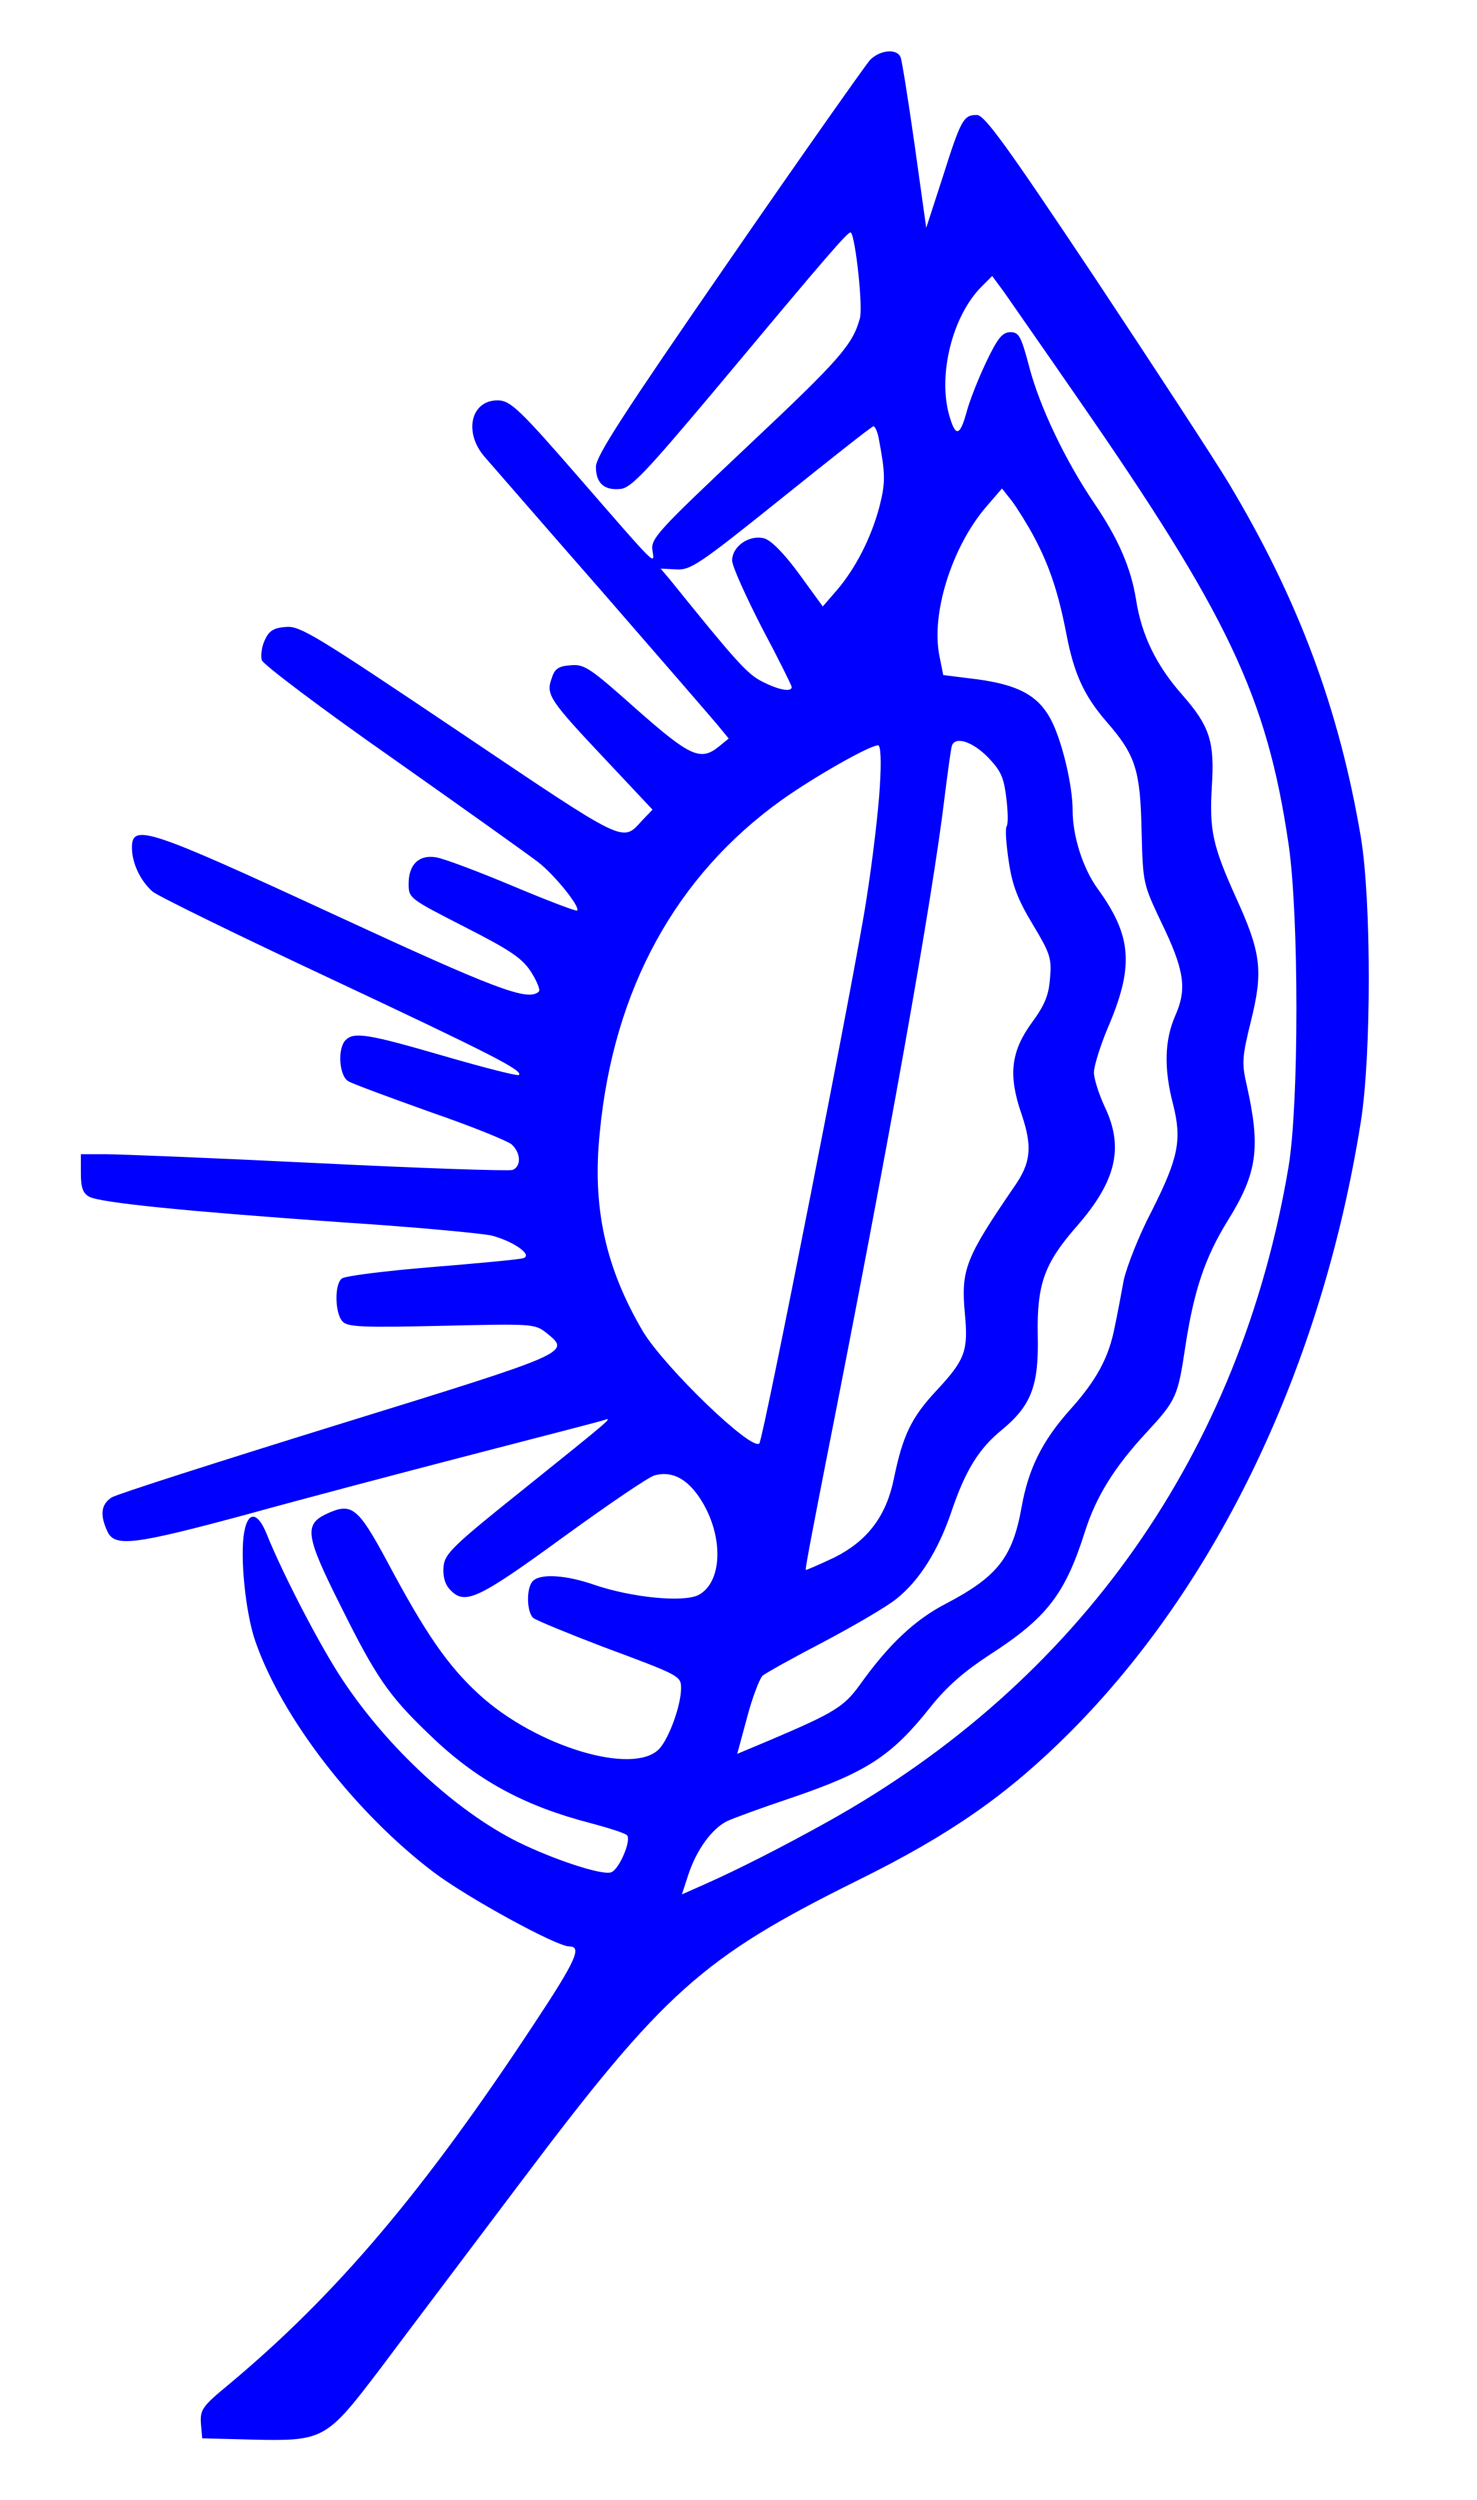 <?xml version="1.0" standalone="no"?>
<!DOCTYPE svg PUBLIC "-//W3C//DTD SVG 20010904//EN"
 "http://www.w3.org/TR/2001/REC-SVG-20010904/DTD/svg10.dtd">
<svg version="1.0" xmlns="http://www.w3.org/2000/svg"
 width="347pt" height="587pt" viewBox="0 0 347 587"
 preserveAspectRatio="xMidYMid meet">
<g transform="translate(0,587) scale(0.1,-0.1)"
fill="#0000FF" stroke="none">
<path d="M2043 5728 c-11 -13 -161 -225 -332 -473 -246 -356 -311 -456 -311
-481 0 -39 20 -56 58 -52 24 2 60 40 218 228 270 323 318 379 323 374 11 -11
29 -178 21 -202 -17 -62 -48 -97 -265 -301 -211 -199 -227 -216 -222 -244 5
-34 12 -41 -167 165 -146 168 -167 188 -197 188 -63 0 -80 -75 -31 -132 16
-18 138 -159 273 -313 134 -154 257 -296 273 -315 l28 -34 -22 -18 c-44 -36
-68 -25 -195 87 -109 97 -122 106 -154 103 -29 -2 -38 -8 -45 -31 -14 -38 -5
-51 128 -192 l109 -116 -24 -25 c-48 -52 -32 -60 -429 207 -338 227 -375 250
-408 247 -29 -2 -40 -9 -50 -31 -7 -15 -10 -36 -7 -47 3 -10 142 -115 308
-231 166 -117 319 -226 341 -243 39 -30 100 -106 92 -114 -3 -2 -71 24 -152
58 -81 34 -161 64 -179 67 -41 7 -65 -17 -65 -62 0 -34 2 -35 131 -101 106
-54 135 -73 156 -105 14 -22 23 -43 19 -47 -25 -24 -99 4 -484 182 -435 201
-472 213 -472 156 0 -36 19 -77 48 -103 11 -10 199 -102 419 -205 379 -178
453 -216 442 -226 -2 -3 -81 17 -174 44 -179 52 -213 58 -233 38 -20 -20 -15
-86 7 -97 10 -6 97 -38 192 -72 96 -33 182 -68 191 -76 22 -20 23 -52 2 -60
-8 -3 -214 4 -457 16 -243 12 -468 21 -499 21 l-58 0 0 -45 c0 -34 5 -47 20
-55 27 -14 225 -34 595 -60 171 -11 328 -26 350 -31 50 -13 97 -45 75 -53 -8
-3 -105 -12 -215 -21 -110 -9 -206 -21 -212 -27 -18 -14 -16 -83 2 -101 12
-13 49 -14 232 -10 213 5 219 5 246 -16 58 -47 64 -45 -486 -215 -281 -87
-522 -164 -535 -172 -24 -16 -28 -40 -10 -79 17 -38 60 -33 327 39 130 36 369
99 531 141 162 42 302 78 310 81 21 7 15 2 -188 -161 -169 -135 -187 -153
-190 -183 -2 -22 3 -41 14 -53 35 -39 64 -26 266 121 106 77 203 143 216 146
38 10 71 -5 101 -46 61 -85 62 -203 2 -235 -36 -18 -157 -6 -245 24 -66 23
-126 27 -144 9 -16 -16 -15 -73 1 -87 8 -6 81 -36 162 -67 183 -68 185 -69
185 -98 0 -40 -28 -117 -51 -142 -60 -64 -290 5 -424 128 -73 67 -125 142
-215 311 -70 130 -84 140 -144 112 -52 -25 -48 -52 35 -217 82 -165 112 -209
206 -299 111 -108 223 -169 382 -210 41 -11 79 -23 84 -28 11 -11 -18 -80 -37
-87 -21 -8 -136 30 -221 72 -145 73 -304 220 -409 378 -52 77 -142 251 -179
343 -21 53 -44 56 -53 7 -11 -57 3 -193 26 -258 62 -179 234 -402 419 -542 78
-59 288 -174 318 -174 31 0 17 -32 -83 -183 -259 -393 -464 -635 -717 -846
-62 -51 -67 -59 -65 -91 l3 -35 115 -3 c171 -4 176 -1 303 166 56 75 205 272
330 438 337 448 427 528 792 709 219 108 353 202 499 348 348 349 592 861 683
1433 25 157 25 519 0 669 -51 301 -147 558 -310 830 -33 55 -175 272 -315 483
-209 313 -259 382 -277 382 -31 0 -37 -9 -80 -145 l-39 -120 -27 193 c-15 106
-30 199 -33 207 -8 22 -50 18 -73 -7z m489 -793 c353 -509 444 -700 495 -1045
25 -167 25 -614 0 -761 -113 -669 -491 -1207 -1082 -1536 -104 -58 -212 -113
-289 -147 l-54 -24 15 46 c19 58 55 108 91 126 15 7 83 32 152 55 176 60 235
98 326 213 39 49 80 84 138 122 135 87 178 142 225 290 26 82 69 151 143 231
72 78 75 85 93 205 20 130 46 208 100 295 69 111 77 170 44 317 -12 52 -11 66
10 151 29 117 24 160 -35 289 -55 122 -63 158 -57 261 7 106 -5 142 -69 215
-61 69 -96 140 -109 224 -12 75 -42 144 -100 229 -66 98 -125 221 -150 314
-20 76 -25 85 -45 85 -19 0 -30 -13 -58 -72 -19 -40 -39 -92 -45 -115 -16 -58
-26 -60 -41 -8 -27 96 8 234 76 302 l25 25 28 -38 c15 -22 93 -133 173 -249z
m-468 -92 c16 -84 17 -105 2 -163 -19 -72 -56 -145 -101 -197 l-32 -37 -56 77
c-36 49 -66 79 -82 83 -35 9 -75 -19 -75 -52 0 -13 32 -84 70 -158 39 -73 70
-136 70 -139 0 -13 -31 -7 -70 13 -35 18 -61 47 -216 239 l-22 26 37 -2 c33
-2 53 11 246 166 116 93 213 170 217 170 3 1 9 -11 12 -26z m365 -233 c37 -69
58 -134 76 -227 18 -95 42 -147 95 -208 68 -78 79 -113 82 -256 3 -124 4 -125
46 -214 55 -113 61 -157 33 -220 -25 -57 -27 -124 -5 -208 21 -83 13 -125 -50
-250 -30 -57 -59 -131 -66 -163 -6 -33 -15 -81 -21 -109 -14 -73 -43 -126
-106 -196 -65 -73 -97 -138 -113 -228 -21 -118 -57 -163 -177 -226 -74 -38
-136 -97 -203 -191 -37 -51 -59 -65 -207 -128 l-81 -34 23 85 c12 46 29 90 36
98 8 7 73 43 144 80 72 38 149 83 171 101 54 43 98 113 129 204 33 98 65 149
119 193 69 57 87 104 84 223 -2 118 15 167 91 254 93 106 112 185 67 280 -14
30 -26 67 -26 82 0 15 16 67 37 115 57 137 51 207 -28 316 -35 48 -59 124 -59
184 0 62 -27 171 -53 217 -30 54 -76 78 -171 91 l-80 10 -9 45 c-20 99 29 255
109 349 l38 44 23 -29 c12 -16 36 -54 52 -84z m-109 -517 c31 -32 38 -47 44
-95 4 -32 5 -62 1 -68 -4 -6 -1 -43 5 -83 8 -55 21 -89 56 -147 41 -68 45 -80
41 -126 -3 -40 -12 -63 -42 -104 -50 -68 -57 -124 -25 -216 26 -77 22 -114
-17 -170 -115 -168 -126 -195 -116 -300 8 -86 0 -107 -66 -178 -60 -64 -80
-106 -101 -208 -18 -88 -62 -146 -140 -185 -36 -17 -66 -30 -67 -29 -2 1 20
114 47 252 145 733 251 1323 280 1569 7 55 14 106 16 113 7 24 47 12 84 -25z
m-253 -70 c-3 -54 -17 -174 -32 -268 -24 -159 -242 -1265 -251 -1274 -18 -19
-221 177 -273 262 -88 149 -120 291 -102 467 32 337 179 604 428 782 76 54
206 128 226 128 6 0 8 -36 4 -97z"/>
</g>
</svg>
